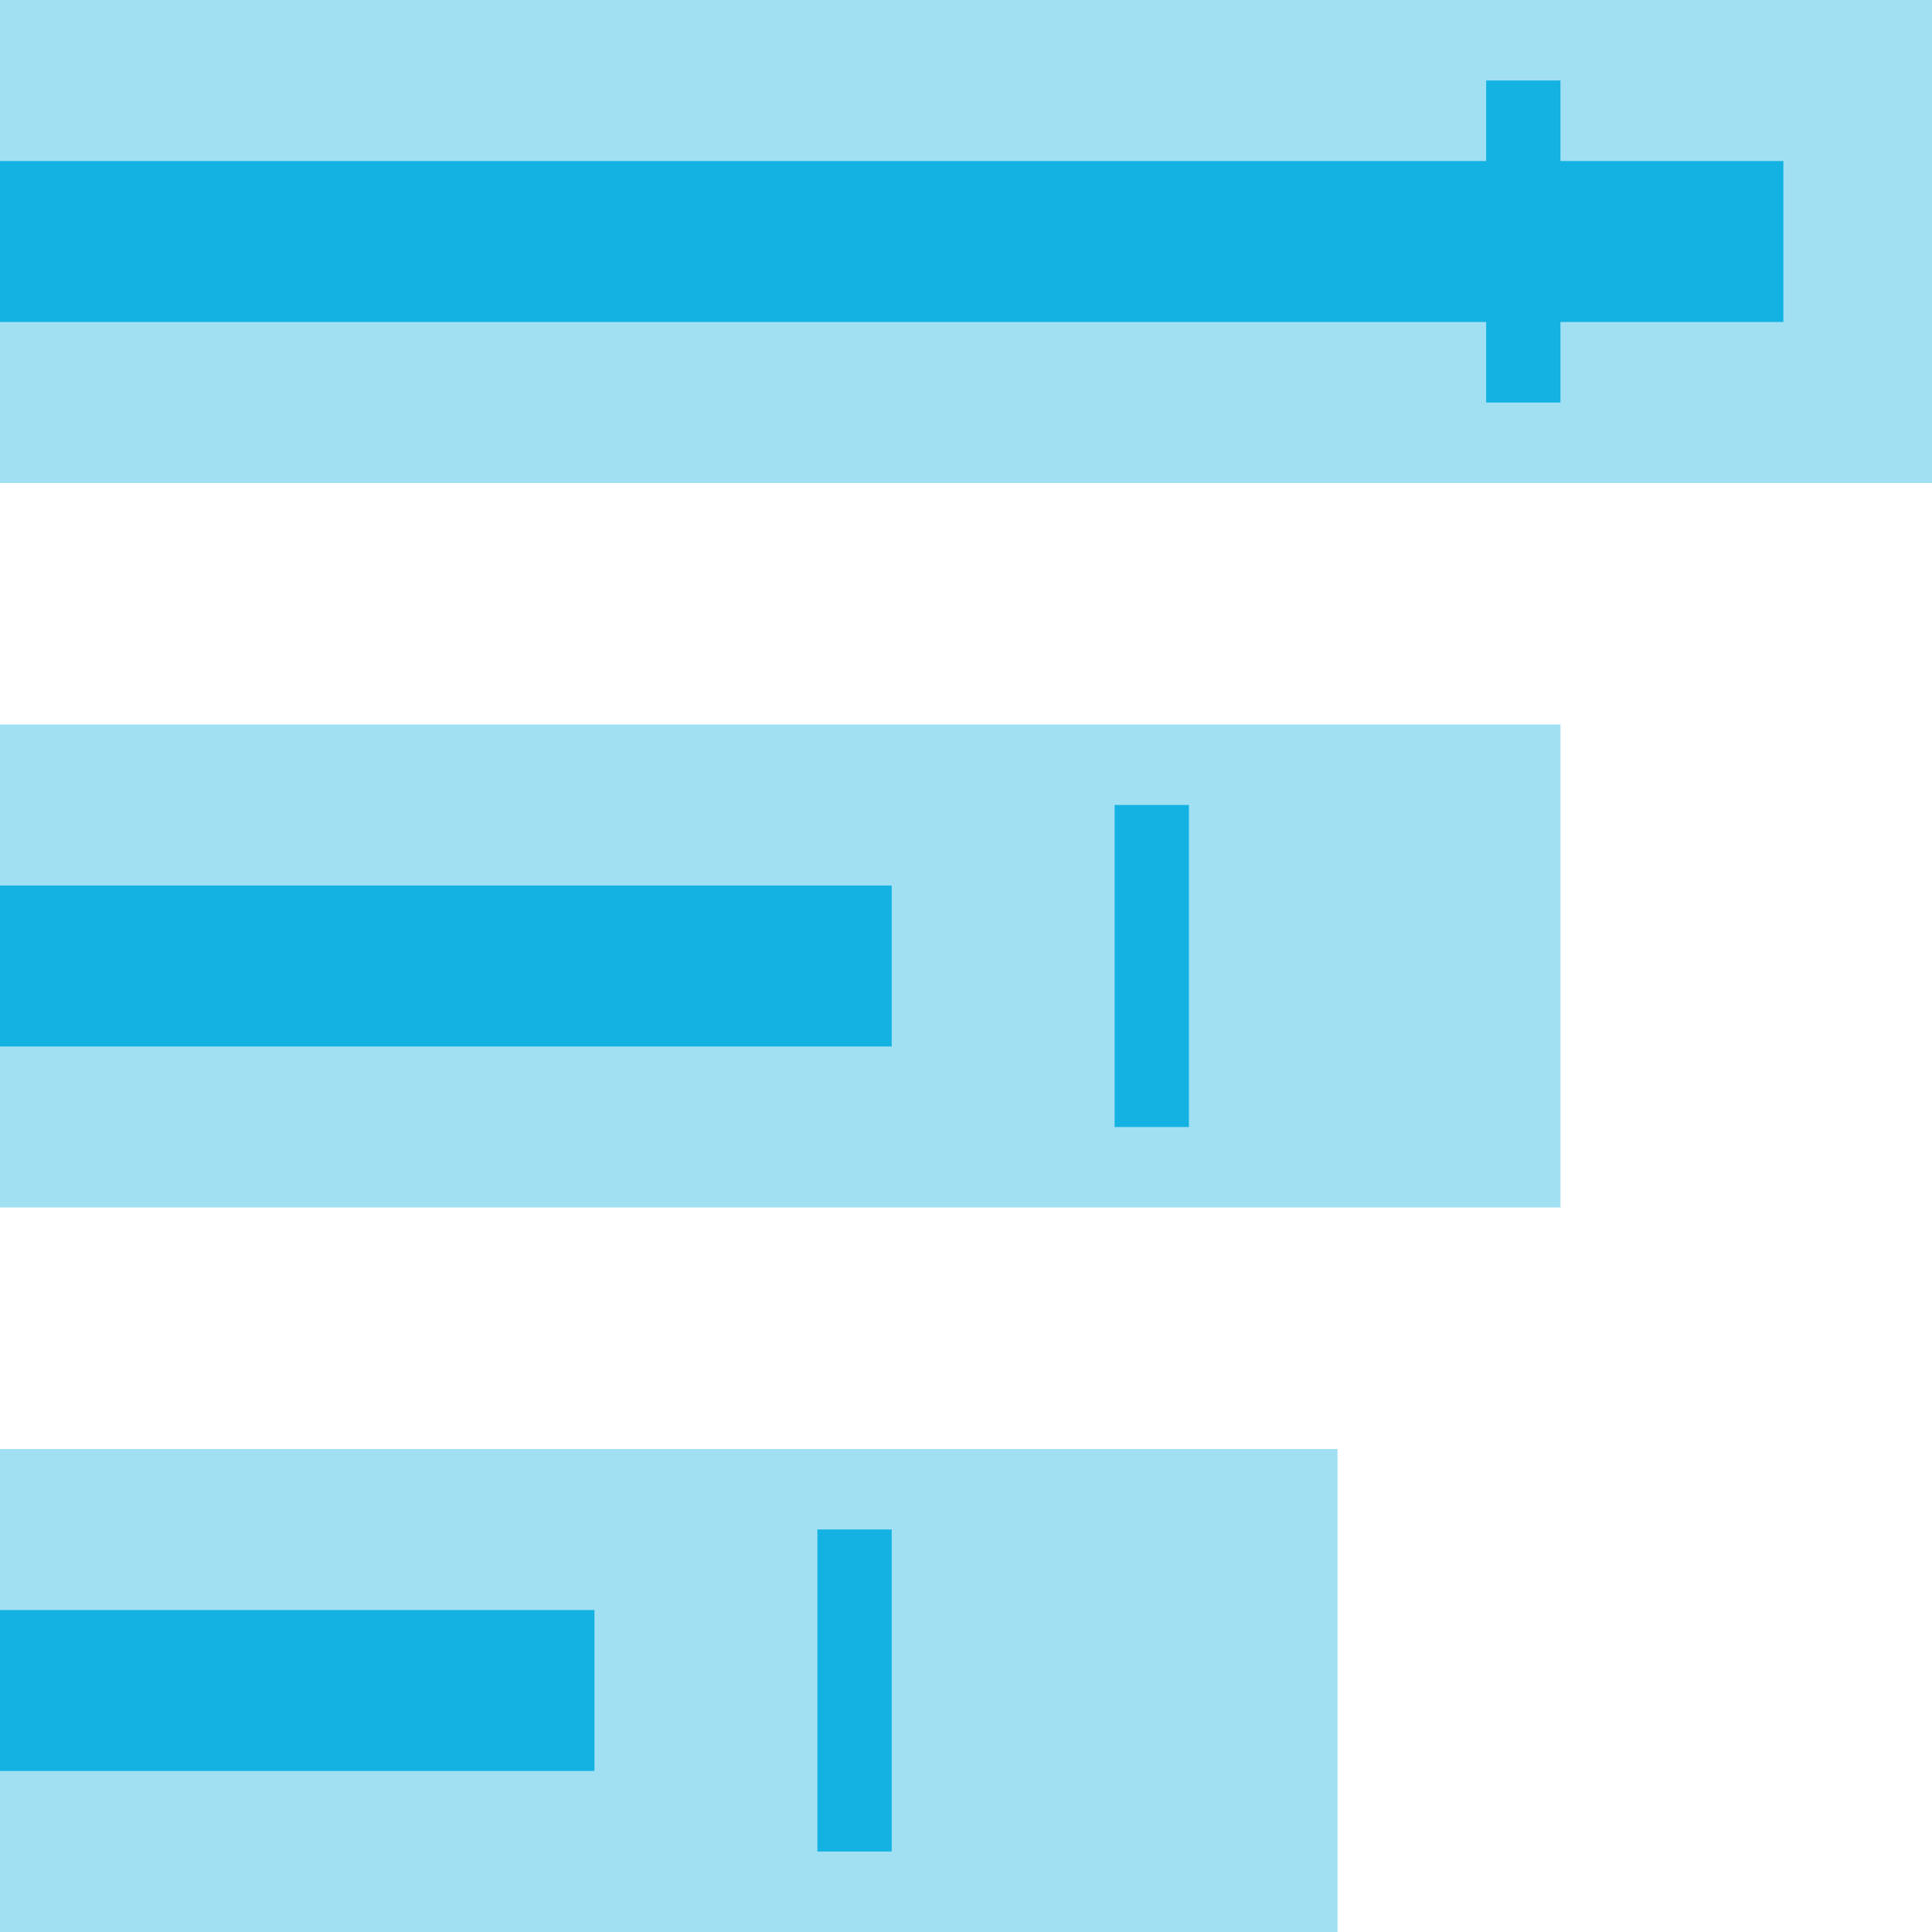 <?xml version="1.0" encoding="UTF-8"?>
<svg width="26px" height="26px" viewBox="0 0 26 26" version="1.1" xmlns="http://www.w3.org/2000/svg" xmlns:xlink="http://www.w3.org/1999/xlink">
    <!-- Generator: Sketch 52.5 (67469) - http://www.bohemiancoding.com/sketch -->
    <title>Bullet-hover-v2</title>
    <desc>Created with Sketch.</desc>
    <g id="Bullet-hover-v2" stroke="none" stroke-width="1" fill="none" fill-rule="evenodd">
        <g id="Group" fill="#14B2E2">
            <path d="M0,9.75 L21,9.75 L21,16.25 L0,16.25 L0,9.75 Z M0,19.5 L18,19.5 L18,26 L0,26 L0,19.5 Z M0,0 L26,0 L26,6.5 L0,6.5 L0,0 Z" id="Combined-Shape" fill-opacity="0.4"></path>
            <path d="M20,2.167 L20,1.083 L21,1.083 L21,2.167 L24,2.167 L24,4.333 L21,4.333 L21,5.417 L20,5.417 L20,4.333 L5.32907052e-15,4.333 L5.32907052e-15,2.167 L20,2.167 Z M5.32907052e-15,11.917 L12,11.917 L12,14.083 L5.32907052e-15,14.083 L5.32907052e-15,11.917 Z M15,10.833 L16,10.833 L16,15.167 L15,15.167 L15,10.833 Z M5.32907052e-15,21.667 L8,21.667 L8,23.833 L5.32907052e-15,23.833 L5.32907052e-15,21.667 Z M11,20.583 L12,20.583 L12,24.917 L11,24.917 L11,20.583 Z" id="Combined-Shape"></path>
        </g>
    </g>
</svg>
